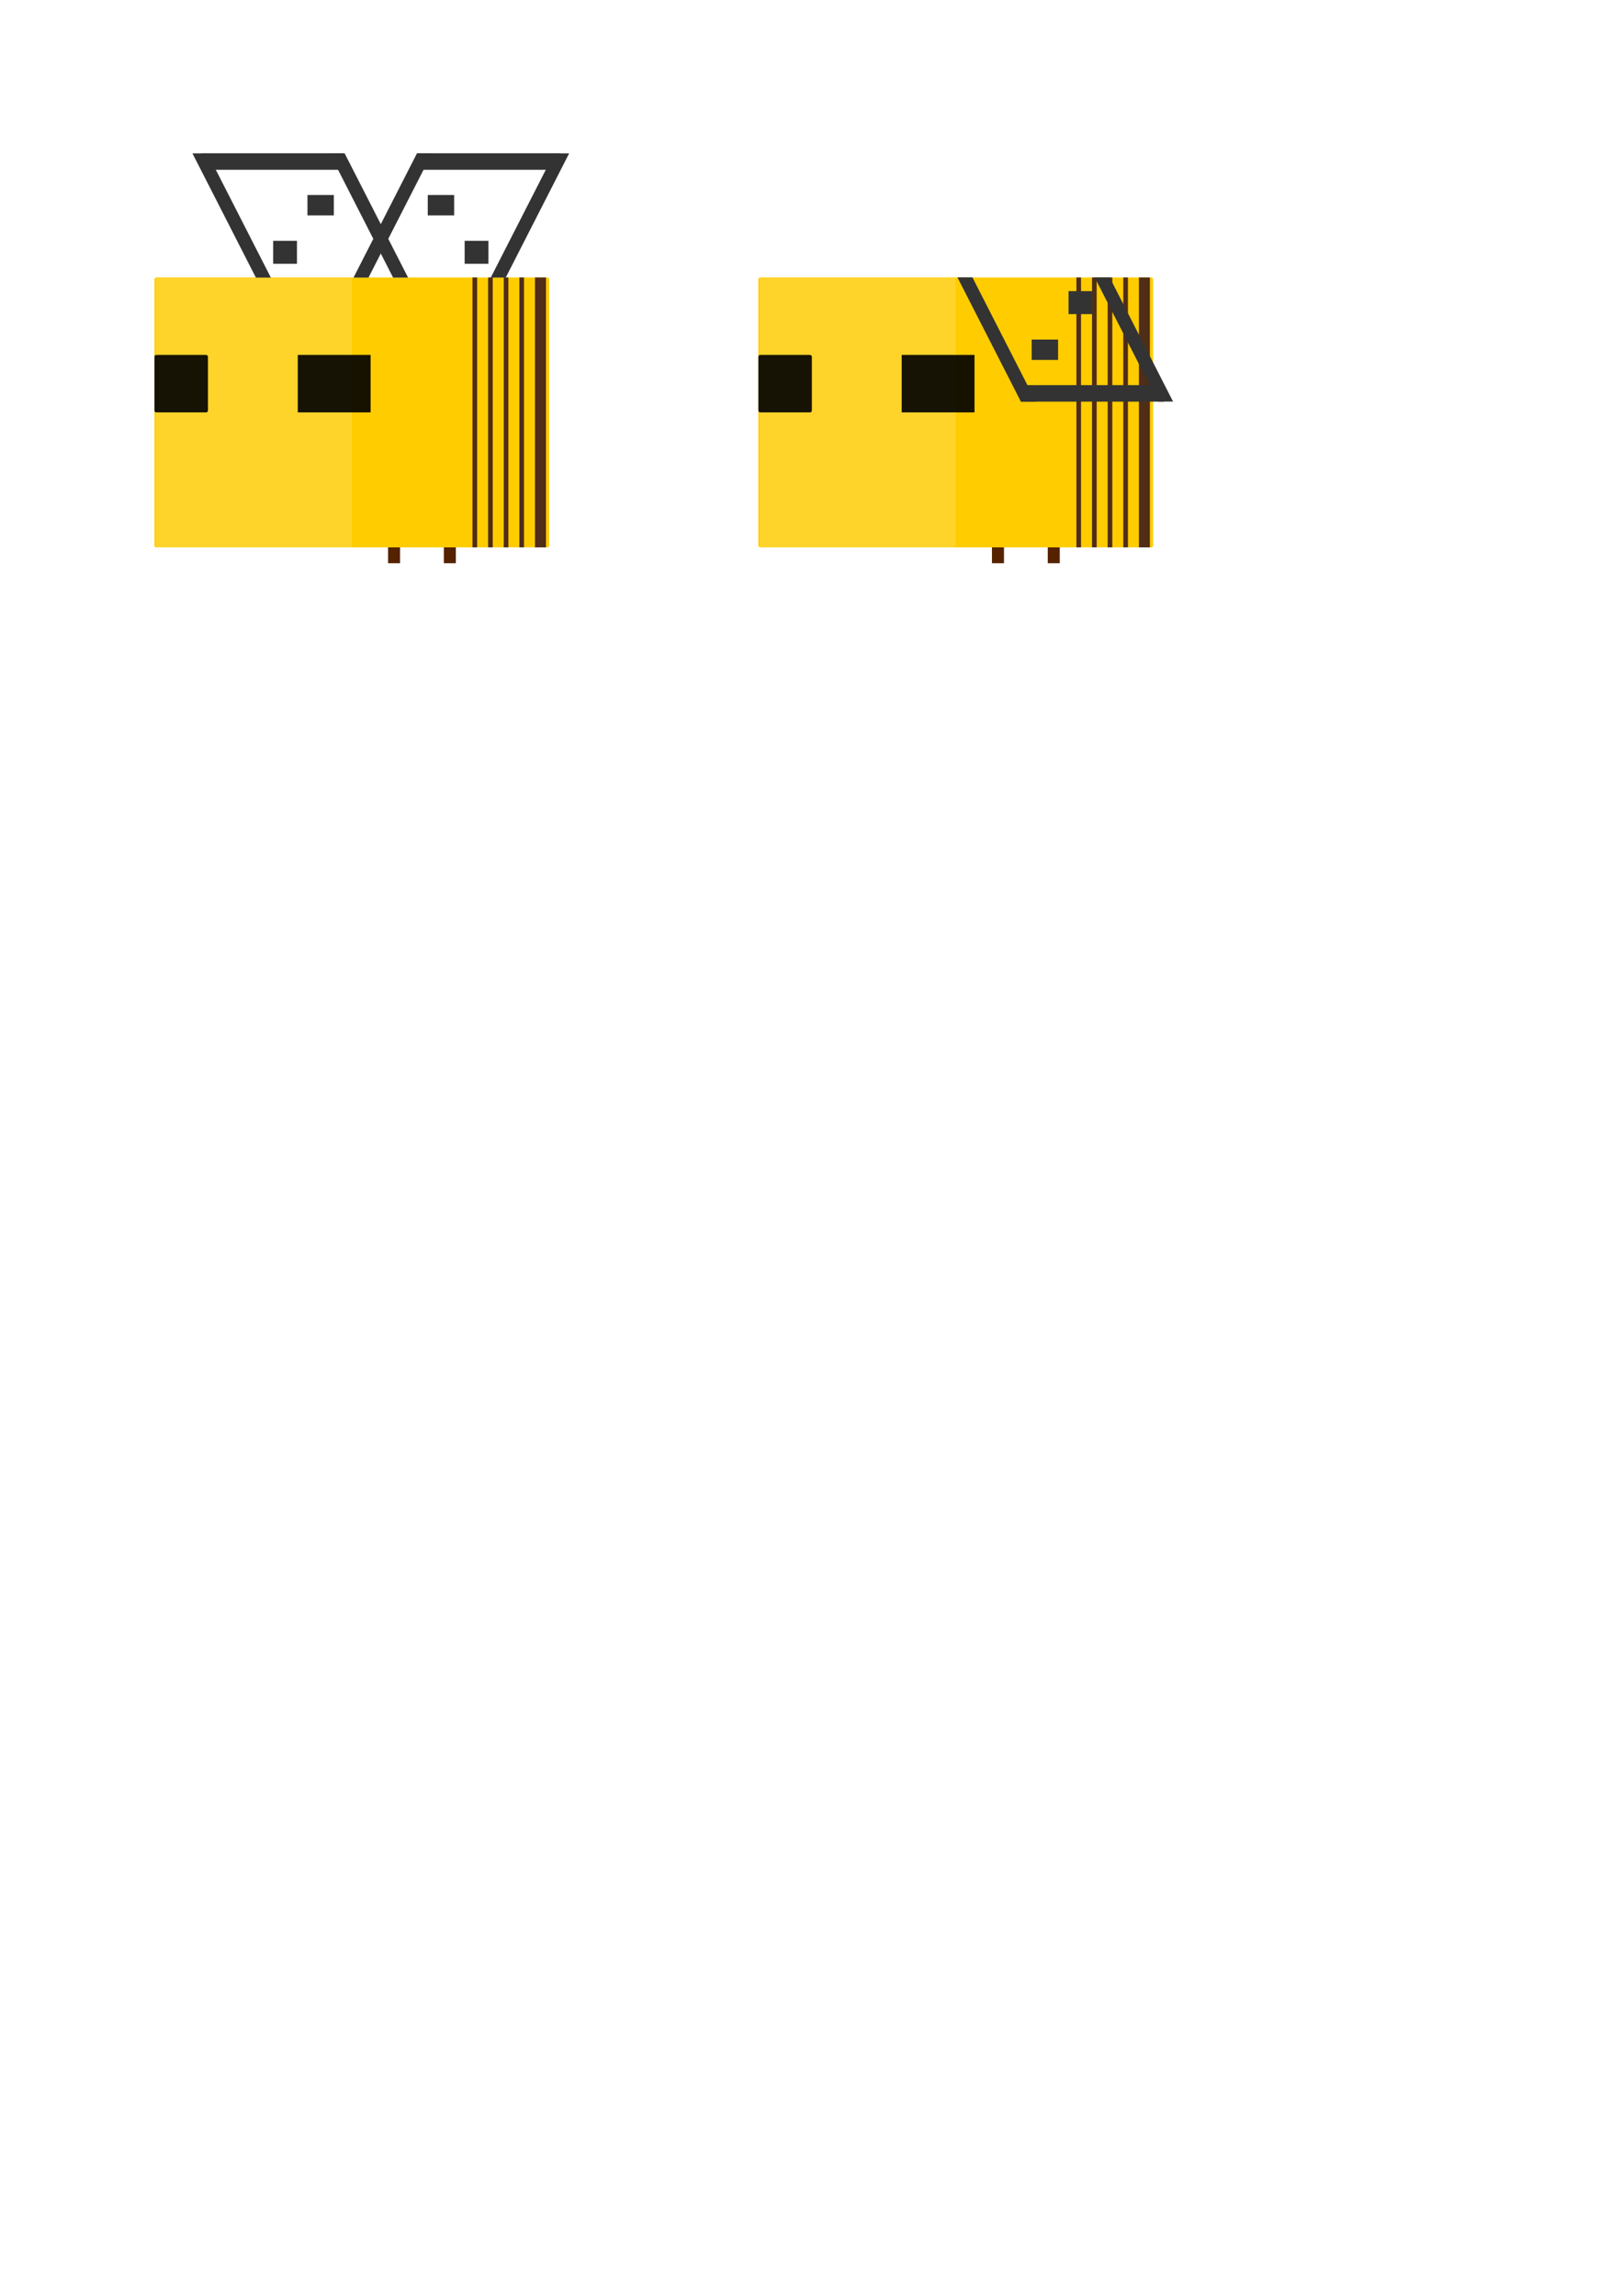 <?xml version="1.0" encoding="UTF-8" standalone="no"?>
<!-- Created with Inkscape (http://www.inkscape.org/) -->

<svg
   width="210mm"
   height="297mm"
   viewBox="0 0 210 297"
   version="1.1"
   id="svg5"
   inkscape:version="1.2.2 (1:1.2.2+202212051550+b0a8486541)"
   sodipodi:docname="bee.svg"
   inkscape:export-filename="mcbee2.png"
   inkscape:export-xdpi="23.555477"
   inkscape:export-ydpi="23.555477"
   xmlns:inkscape="http://www.inkscape.org/namespaces/inkscape"
   xmlns:sodipodi="http://sodipodi.sourceforge.net/DTD/sodipodi-0.dtd"
   xmlns="http://www.w3.org/2000/svg"
   xmlns:svg="http://www.w3.org/2000/svg">
  <sodipodi:namedview
     id="namedview7"
     pagecolor="#505050"
     bordercolor="#eeeeee"
     borderopacity="1"
     inkscape:showpageshadow="0"
     inkscape:pageopacity="0"
     inkscape:pagecheckerboard="0"
     inkscape:deskcolor="#505050"
     inkscape:document-units="mm"
     showgrid="false"
     inkscape:zoom="2"
     inkscape:cx="344"
     inkscape:cy="195.25"
     inkscape:window-width="1920"
     inkscape:window-height="1020"
     inkscape:window-x="0"
     inkscape:window-y="0"
     inkscape:window-maximized="1"
     inkscape:current-layer="layer1" />
  <defs
     id="defs2" />
  <g
     inkscape:label="Layer 1"
     inkscape:groupmode="layer"
     id="layer1">
    <rect
       style="fill:#552200;stroke-width:3;stroke-linejoin:round"
       id="rect2335"
       width="1.555"
       height="2.269"
       x="50.209"
       y="70.593"
       inkscape:export-filename="mcbee1.png"
       inkscape:export-xdpi="23.668381"
       inkscape:export-ydpi="23.668381" />
    <rect
       style="fill:#552200;stroke-width:3;stroke-linejoin:round"
       id="rect2335-7"
       width="1.555"
       height="2.269"
       x="57.428"
       y="70.593" />
    <rect
       style="fill:#ffcc00;stroke-width:2.74;stroke-linejoin:round"
       id="rect234"
       width="51.076"
       height="34.916"
       x="19.985"
       y="35.895"
       ry="0.24" />
    <rect
       style="fill:#ffd42a;stroke-width:2.74;stroke-linejoin:round"
       id="rect288"
       width="25.338"
       height="34.916"
       x="20.185"
       y="35.895"
       ry="0.24" />
    <rect
       style="fill:#000000;fill-opacity:0.91;stroke-width:2.74;stroke-linejoin:round"
       id="rect448"
       width="6.922"
       height="7.437"
       x="19.985"
       y="45.916"
       ry="0.24" />
    <path
       id="rect448-3"
       style="fill:#000000;fill-opacity:0.908;stroke-width:2.74;stroke-linejoin:round"
       d="m 38.527,45.916 v 7.437 h 6.922 v -0.044 c 0,0.025 0.016,0.044 0.037,0.044 h 2.429 c 0.021,0 0.037,-0.02 0.037,-0.044 v -7.348 c 0,-0.025 -0.016,-0.044 -0.037,-0.044 H 45.485 c -0.021,0 -0.037,0.02 -0.037,0.044 v -0.044 z" />
    <rect
       style="fill:#502d16;stroke-width:2.74;stroke-linejoin:round"
       id="rect844"
       width="0.603"
       height="34.916"
       x="61.133"
       y="35.895" />
    <rect
       style="fill:#502d16;stroke-width:2.74;stroke-linejoin:round"
       id="rect844-7"
       width="0.603"
       height="34.916"
       x="65.178"
       y="35.895" />
    <rect
       style="fill:#502d16;stroke-width:2.74;stroke-linejoin:round"
       id="rect844-7-5"
       width="0.603"
       height="34.916"
       x="67.201"
       y="35.895" />
    <rect
       style="fill:#502d16;stroke-width:2.74;stroke-linejoin:round"
       id="rect844-6"
       width="0.603"
       height="34.916"
       x="63.155"
       y="35.895" />
    <rect
       style="fill:#502d16;stroke-width:4.204;stroke-linejoin:round"
       id="rect844-7-3"
       width="1.42"
       height="34.916"
       x="69.223"
       y="35.895" />
    <rect
       style="fill:#333333;stroke-width:3.179;stroke-linejoin:round"
       id="rect1825"
       width="1.938"
       height="18.041"
       x="64.08"
       y="22.268"
       transform="matrix(1,0,-0.455,0.891,0,0)" />
    <rect
       style="fill:#333333;stroke-width:3.179;stroke-linejoin:round"
       id="rect1825-2"
       width="1.938"
       height="18.041"
       x="81.836"
       y="22.268"
       transform="matrix(1,0,-0.455,0.891,0,0)" />
    <rect
       style="fill:#333333;stroke-width:3;stroke-linejoin:round"
       id="rect2014"
       width="18.499"
       height="2.137"
       x="53.949"
       y="19.829" />
    <rect
       style="fill:#333333;stroke-width:3;stroke-linejoin:round"
       id="rect2016"
       width="3.416"
       height="2.637"
       x="55.347"
       y="25.226" />
    <rect
       style="fill:#333333;stroke-width:3;stroke-linejoin:round"
       id="rect2018"
       width="3.08"
       height="2.972"
       x="60.119"
       y="31.153" />
    <rect
       style="fill:#333333;stroke-width:3.179;stroke-linejoin:round"
       id="rect1825-0"
       width="1.938"
       height="18.041"
       x="-34.462"
       y="22.268"
       transform="matrix(-1,0,0.455,0.891,0,0)" />
    <rect
       style="fill:#333333;stroke-width:3.179;stroke-linejoin:round"
       id="rect1825-2-9"
       width="1.938"
       height="18.041"
       x="-16.707"
       y="22.268"
       transform="matrix(-1,0,0.455,0.891,0,0)" />
    <rect
       style="fill:#333333;stroke-width:3;stroke-linejoin:round"
       id="rect2014-3"
       width="18.499"
       height="2.137"
       x="-44.594"
       y="19.829"
       transform="scale(-1,1)" />
    <rect
       style="fill:#333333;stroke-width:3;stroke-linejoin:round"
       id="rect2016-6"
       width="3.416"
       height="2.637"
       x="-43.196"
       y="25.226"
       transform="scale(-1,1)" />
    <rect
       style="fill:#333333;stroke-width:3;stroke-linejoin:round"
       id="rect2018-0"
       width="3.08"
       height="2.972"
       x="-38.424"
       y="31.153"
       transform="scale(-1,1)" />
    <rect
       style="fill:#552200;stroke-width:3;stroke-linejoin:round"
       id="rect2335-6"
       width="1.555"
       height="2.269"
       x="128.35"
       y="70.593"
       inkscape:export-filename="mcbee2.png"
       inkscape:export-xdpi="23.668381"
       inkscape:export-ydpi="23.668381" />
    <rect
       style="fill:#552200;stroke-width:3;stroke-linejoin:round"
       id="rect2335-7-2"
       width="1.555"
       height="2.269"
       x="135.569"
       y="70.593" />
    <rect
       style="fill:#ffcc00;stroke-width:2.74;stroke-linejoin:round"
       id="rect234-6"
       width="51.076"
       height="34.916"
       x="98.126"
       y="35.895"
       ry="0.24" />
    <rect
       style="fill:#ffd42a;stroke-width:2.74;stroke-linejoin:round"
       id="rect288-1"
       width="25.338"
       height="34.916"
       x="98.326"
       y="35.895"
       ry="0.24" />
    <rect
       style="fill:#000000;fill-opacity:0.91;stroke-width:2.74;stroke-linejoin:round"
       id="rect448-8"
       width="6.922"
       height="7.437"
       x="98.126"
       y="45.916"
       ry="0.24" />
    <path
       id="rect448-3-7"
       style="fill:#000000;fill-opacity:0.908;stroke-width:2.74;stroke-linejoin:round"
       d="m 116.668,45.916 v 7.437 h 6.922 v -0.044 c 0,0.025 0.017,0.044 0.037,0.044 h 2.429 c 0.021,0 0.037,-0.02 0.037,-0.044 v -7.348 c 0,-0.025 -0.017,-0.044 -0.037,-0.044 h -2.429 c -0.021,0 -0.037,0.02 -0.037,0.044 v -0.044 z" />
    <rect
       style="fill:#502d16;stroke-width:2.74;stroke-linejoin:round"
       id="rect844-9"
       width="0.603"
       height="34.916"
       x="139.274"
       y="35.895" />
    <rect
       style="fill:#502d16;stroke-width:2.74;stroke-linejoin:round"
       id="rect844-7-2"
       width="0.603"
       height="34.916"
       x="143.319"
       y="35.895" />
    <rect
       style="fill:#502d16;stroke-width:2.74;stroke-linejoin:round"
       id="rect844-7-5-0"
       width="0.603"
       height="34.916"
       x="145.342"
       y="35.895" />
    <rect
       style="fill:#502d16;stroke-width:2.74;stroke-linejoin:round"
       id="rect844-6-2"
       width="0.603"
       height="34.916"
       x="141.297"
       y="35.895" />
    <rect
       style="fill:#502d16;stroke-width:4.204;stroke-linejoin:round"
       id="rect844-7-3-3"
       width="1.42"
       height="34.916"
       x="147.365"
       y="35.895" />
    <g
       id="g6077"
       inkscape:transform-center-x="-0.40961902"
       inkscape:transform-center-y="8.0327134"
       transform="matrix(1,0,0,-1,-2.078,66.416)"
       style="fill:#333333">
      <rect
         style="fill:#333333;stroke-width:3.179;stroke-linejoin:round"
         id="rect1825-7"
         width="1.938"
         height="18.041"
         x="141.554"
         y="16.234"
         transform="matrix(1,0,-0.455,0.891,0,0)" />
      <rect
         style="fill:#333333;stroke-width:3.179;stroke-linejoin:round"
         id="rect1825-2-5"
         width="1.938"
         height="18.041"
         x="159.31"
         y="16.234"
         transform="matrix(1,0,-0.455,0.891,0,0)" />
      <rect
         style="fill:#333333;stroke-width:3;stroke-linejoin:round"
         id="rect2014-9"
         width="18.499"
         height="2.137"
         x="134.169"
         y="14.456" />
      <rect
         style="fill:#333333;stroke-width:3;stroke-linejoin:round"
         id="rect2016-2"
         width="3.416"
         height="2.637"
         x="135.567"
         y="19.852" />
      <rect
         style="fill:#333333;stroke-width:3;stroke-linejoin:round"
         id="rect2018-2"
         width="3.08"
         height="2.972"
         x="140.338"
         y="25.78" />
    </g>
    <rect
       style="fill:#ffffff;fill-opacity:0;stroke-width:3;stroke-linejoin:round"
       id="rect384"
       width="50"
       height="50"
       x="97.869"
       y="22.799" />
  </g>
</svg>

